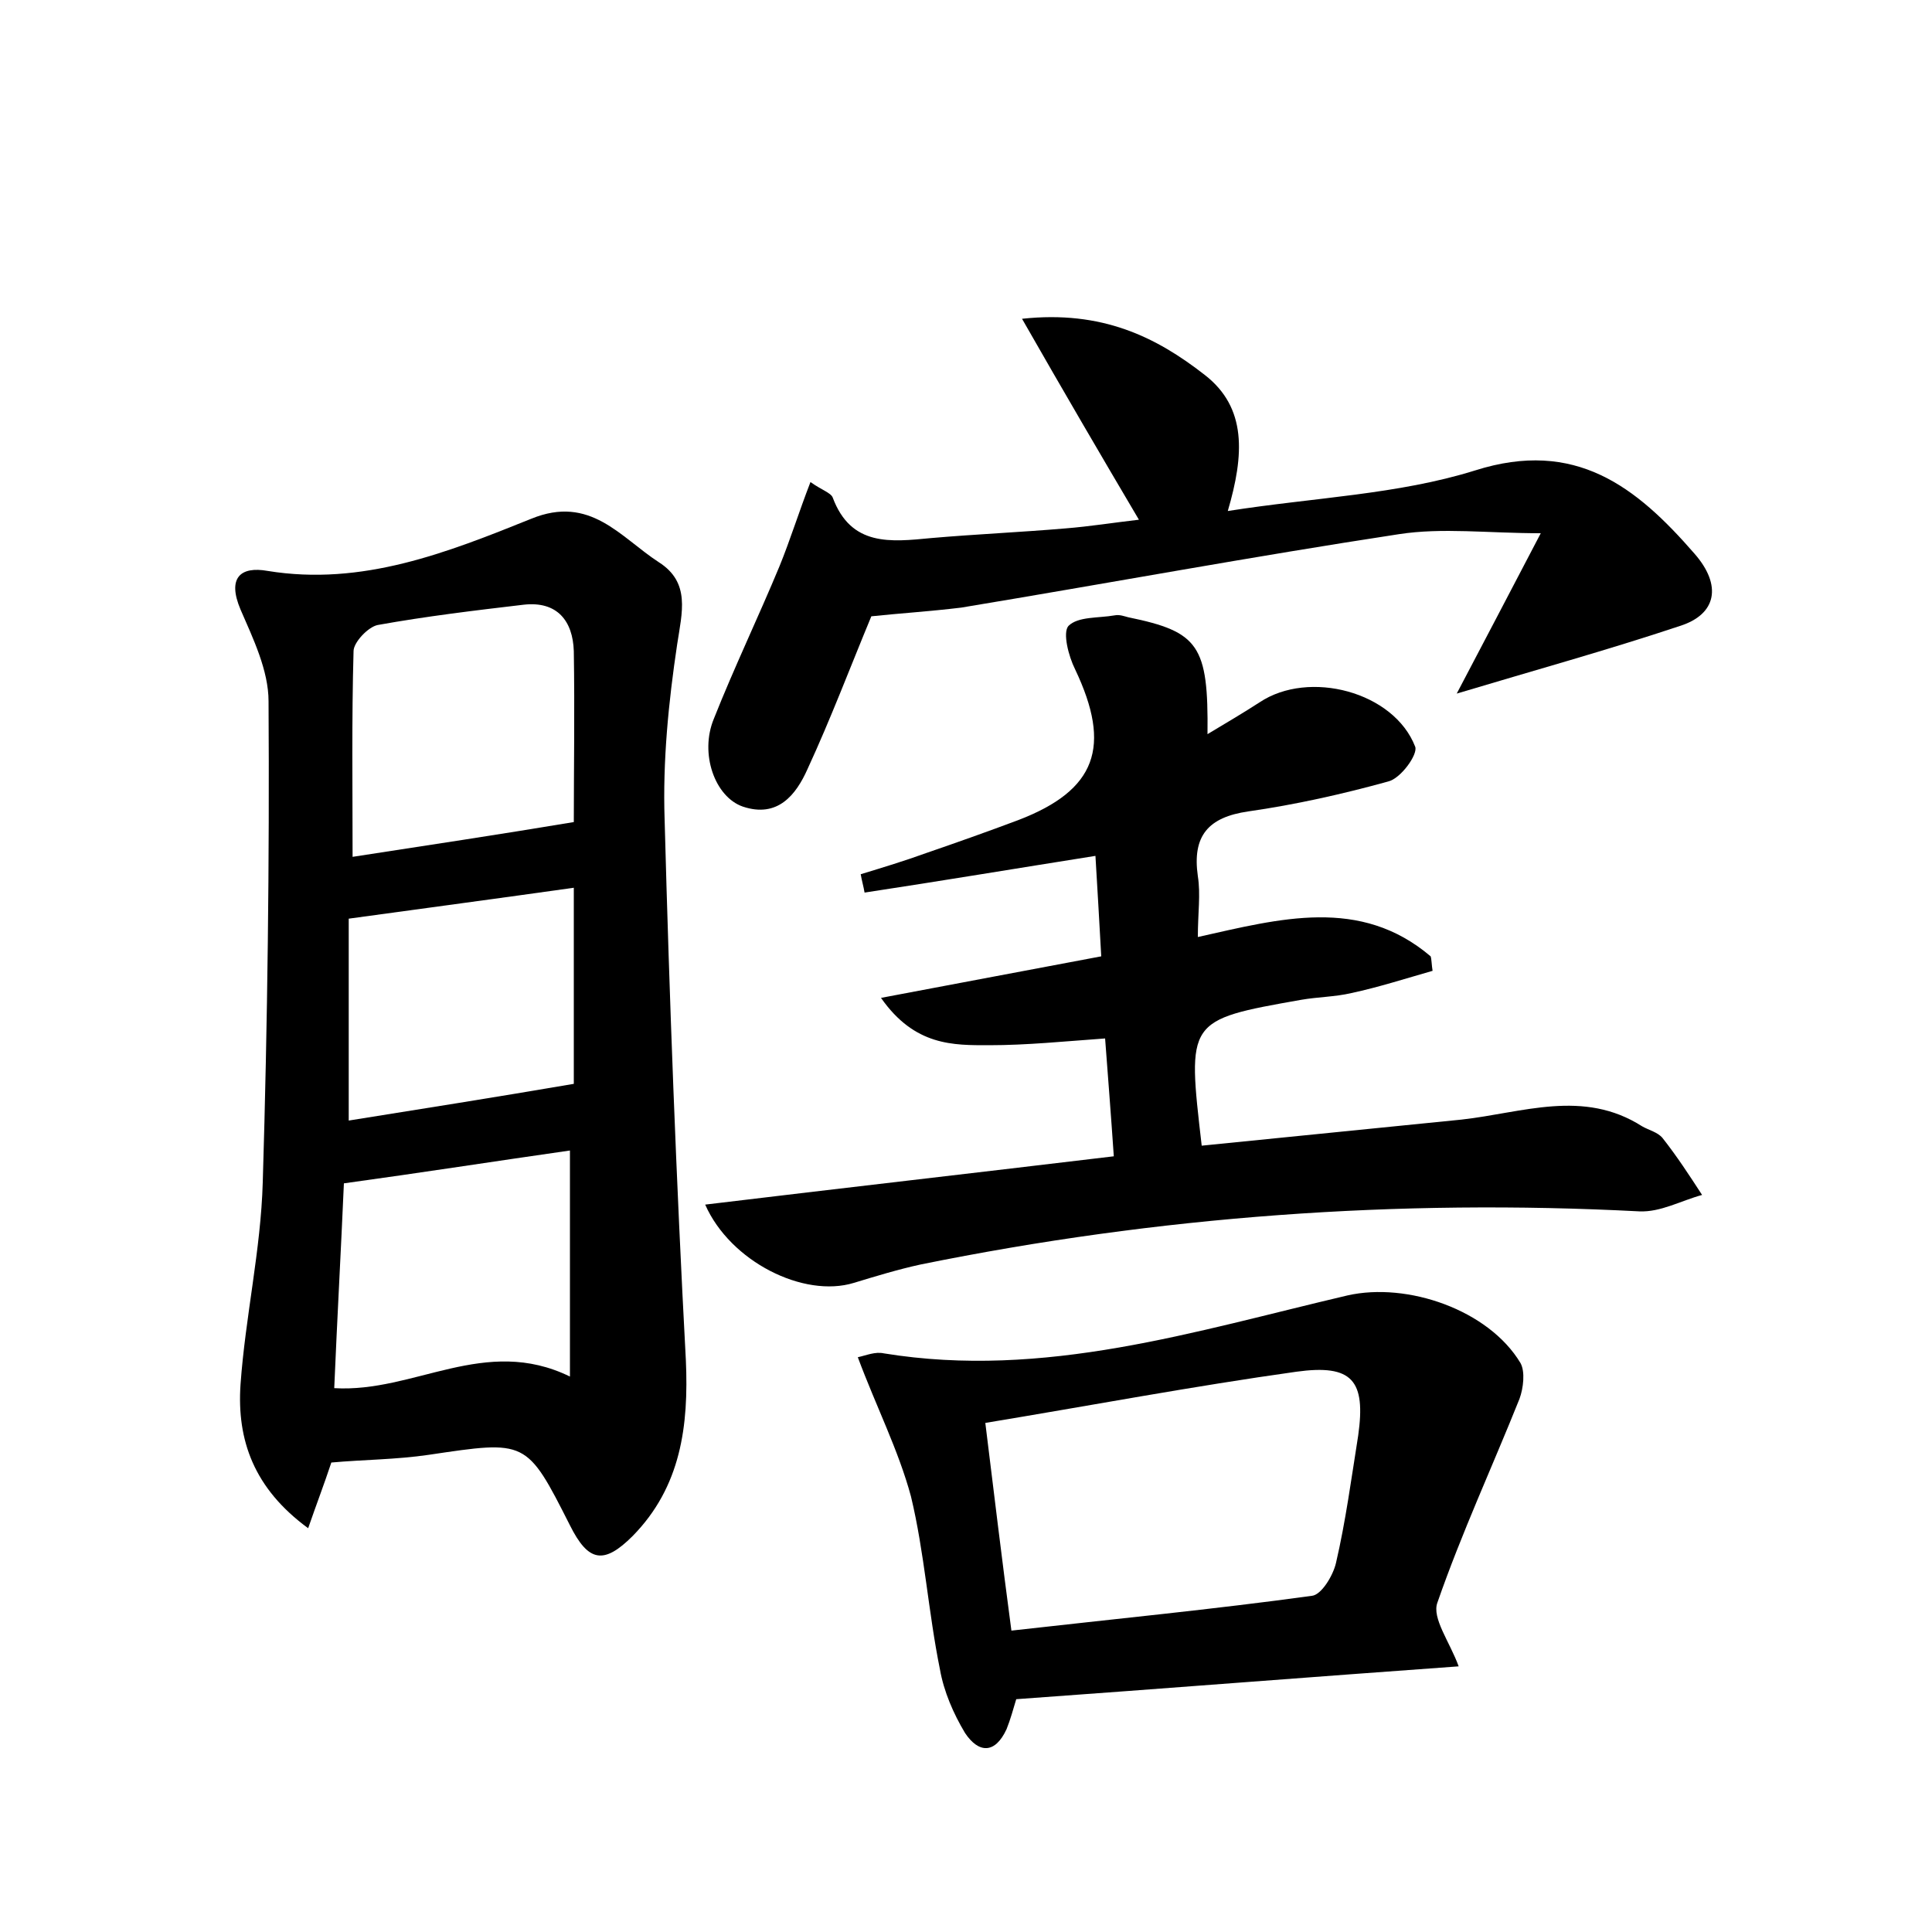 <?xml version="1.0" encoding="utf-8"?>
<!-- Generator: Adobe Illustrator 22.0.0, SVG Export Plug-In . SVG Version: 6.00 Build 0)  -->
<svg version="1.1" id="图层_1" xmlns="http://www.w3.org/2000/svg" xmlns:xlink="http://www.w3.org/1999/xlink" x="0px" y="0px"
	 viewBox="0 0 200 200" style="enable-background:new 0 0 200 200;" xml:space="preserve">
<style type="text/css">
	.st0{fill:#FFFFFF;}
</style>
<g>
	
	<path d="M34.3,151.4c-0.8,2.4-1.5,4.2-2.4,6.8c-5.6-4.1-7.4-9.1-7-14.9c0.5-7,2.1-13.9,2.3-20.9c0.5-16.6,0.7-33.2,0.6-49.8
		c0-3.2-1.6-6.5-2.9-9.5c-1.4-3.3,0-4.5,2.8-4c9.8,1.6,18.6-1.9,27.3-5.4c6.1-2.5,9.2,1.9,13.2,4.5c3.3,2.1,2.4,5.2,1.9,8.5
		c-0.9,6-1.5,12.1-1.3,18.1c0.5,18.7,1.2,37.3,2.2,56c0.3,6.8-0.5,13.1-5.5,18.2c-3,3-4.6,2.7-6.5-1.1c-4.5-8.9-4.5-8.8-14.6-7.3
		C41,151.1,37.6,151.1,34.3,151.4z M59.4,85.1c0-5.3,0.1-11.5,0-17.7c-0.1-3.1-1.7-5.2-5.2-4.8c-5.1,0.6-10.1,1.2-15.1,2.1
		c-1,0.2-2.5,1.8-2.5,2.7c-0.2,7.1-0.1,14.2-0.1,21.3C44.3,87.5,51.6,86.4,59.4,85.1z M59,119.1c-7.7,1.1-15.4,2.3-23.4,3.4
		c-0.3,6.9-0.7,14.1-1,21.2c8.3,0.5,15.6-5.5,24.4-1.2C59,134.5,59,127.1,59,119.1z M59.4,112.2c0-6.1,0-13,0-20.3
		c-7.8,1.1-15.3,2.1-23.3,3.2c0,6.8,0,13.9,0,20.9C43.6,114.8,51.2,113.6,59.4,112.2z"/>
	<path d="M148.3,100.5c-2.8,0.8-5.6,1.7-8.4,2.3c-1.7,0.4-3.5,0.4-5.2,0.7c-11.9,2.1-11.8,2.1-10.3,15.1c8.9-0.9,17.9-1.8,26.9-2.7
		c6.3-0.7,12.6-3.2,18.7,0.7c0.7,0.4,1.6,0.6,2.1,1.2c1.5,1.9,2.8,3.9,4.1,5.9c-2.2,0.6-4.3,1.8-6.5,1.7c-25-1.3-49.8,0.5-74.4,5.5
		c-2.3,0.5-4.6,1.2-6.9,1.9c-5.2,1.6-12.8-2.2-15.4-8.1c14.1-1.7,28.1-3.3,42.3-5c-0.3-4.4-0.6-8.2-0.9-12.2
		c-4.2,0.3-8.1,0.7-12,0.7c-3.7,0-7.7,0.1-11.2-4.9c8-1.5,15.3-2.9,22.8-4.3c-0.2-3.7-0.4-7-0.6-10.4c-8.2,1.3-16,2.6-23.9,3.8
		c-0.1-0.6-0.3-1.3-0.4-1.9c2.3-0.7,4.6-1.4,6.8-2.2c3.2-1.1,6.3-2.2,9.5-3.4c8.1-3.1,9.7-7.6,5.9-15.6c-0.7-1.4-1.3-3.8-0.7-4.5
		c1-1,3.1-0.8,4.8-1.1c0.5-0.1,1,0.1,1.4,0.2c7.3,1.5,8.3,2.9,8.2,12.1c2-1.2,3.7-2.2,5.4-3.3c5.1-3.4,13.9-1.1,16.1,4.6
		c0.3,0.8-1.5,3.3-2.8,3.6c-4.7,1.3-9.6,2.4-14.5,3.1c-4.1,0.6-5.8,2.5-5.2,6.7c0.3,1.9,0,3.8,0,6.3c8.5-1.9,16.8-4.2,24.1,2
		C148.2,99.3,148.2,99.9,148.3,100.5z"/>
	<path d="M88.8,140.5c0.9-0.2,1.8-0.6,2.7-0.4c16.6,2.7,32.2-2.3,48-6c6.2-1.4,14.6,1.5,17.9,7c0.5,0.9,0.3,2.6-0.1,3.7
		c-2.8,7-6,13.9-8.5,21.1c-0.6,1.6,1.3,4.1,2.2,6.6c-15.3,1.1-30.5,2.3-45.8,3.4c-0.3,1-0.6,2.1-1,3.1c-1.2,2.6-2.9,2.5-4.3,0.4
		c-1.2-2-2.2-4.3-2.6-6.6c-1.2-5.9-1.6-12.1-3-17.9C93,150.1,90.7,145.6,88.8,140.5z M104.7,168.8c10.6-1.2,20.9-2.2,31.1-3.6
		c1-0.1,2.2-2.1,2.5-3.4c1-4.3,1.6-8.8,2.3-13.2c0.8-5.7-0.6-7.4-6.4-6.6c-10.7,1.5-21.3,3.5-32.2,5.3
		C102.9,154.6,103.7,161.3,104.7,168.8z"/>
	<path d="M90.2,63.8C88,69.1,86,74.4,83.6,79.6c-1.2,2.7-3.1,5.1-6.7,3.9c-2.9-1-4.5-5.5-3-9.1c2.1-5.3,4.6-10.5,6.8-15.8
		c1.1-2.7,2-5.6,3.2-8.7c1.1,0.8,2.1,1.1,2.3,1.6c1.9,5.1,6,4.6,10.2,4.2c4.6-0.4,9.2-0.6,13.9-1c2.5-0.2,5-0.6,7.6-0.9
		c-3.9-6.6-7.7-13.1-12.1-20.8c8.3-0.9,13.9,1.9,18.9,5.8c4.4,3.4,4.1,8.3,2.4,14.1c8.9-1.4,17.6-1.7,25.6-4.2
		c10.4-3.3,16.7,1.7,22.7,8.6c2.9,3.3,2.3,6.3-1.5,7.5c-7.5,2.5-15.1,4.6-23.1,7c2.8-5.3,5.5-10.5,8.7-16.6
		c-5.5,0-10.2-0.6-14.7,0.1c-15.1,2.3-30.2,5.1-45.3,7.6C96.2,63.3,93,63.5,90.2,63.8z"/>
	
	
	
	
</g>
</svg>
